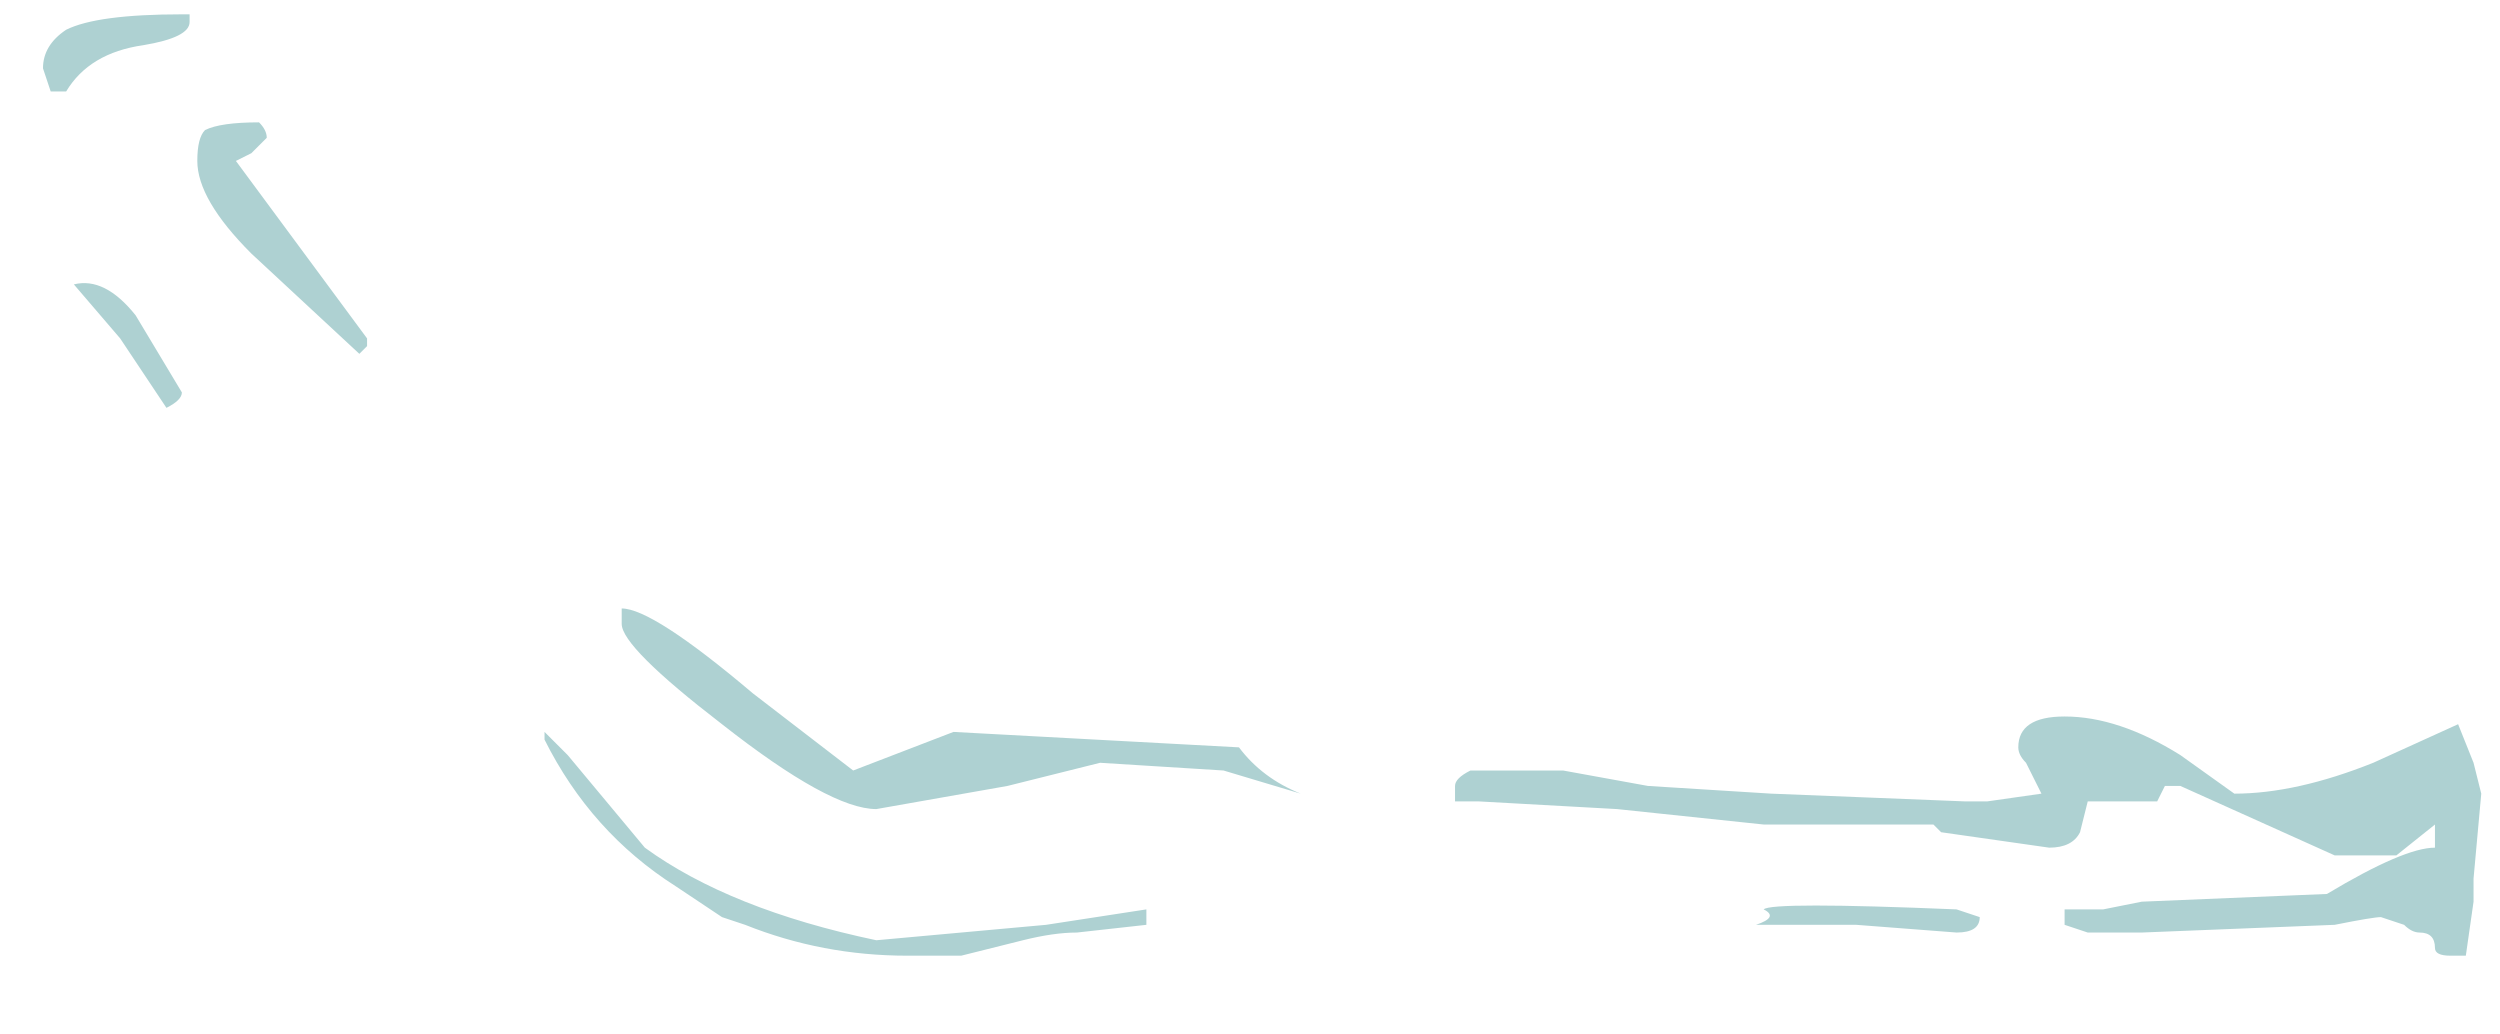 <?xml version="1.0" encoding="UTF-8" standalone="no"?>
<svg xmlns:ffdec="https://www.free-decompiler.com/flash" xmlns:xlink="http://www.w3.org/1999/xlink" ffdec:objectType="frame" height="46.9px" width="113.4px" xmlns="http://www.w3.org/2000/svg">
  <g transform="matrix(1.0, 0.0, 0.0, 1.0, 67.2, 37.7)">
    <use ffdec:characterId="498" ffdec:characterName="a_EB_Ripple4Frame1" height="42.7" transform="matrix(1.0, 0.0, 0.0, 1.0, -65.25, -37.05)" width="110.6" xlink:href="#sprite0"/>
  </g>
  <defs>
    <g id="sprite0" transform="matrix(1.0, 0.0, 0.0, 1.0, 55.3, 21.35)">
      <use ffdec:characterId="497" height="6.1" transform="matrix(7.0, 0.0, 0.0, 7.0, -55.3, -21.35)" width="15.8" xlink:href="#shape0"/>
    </g>
    <g id="shape0" transform="matrix(1.0, 0.0, 0.0, 1.0, 7.9, 3.05)">
      <path d="M-6.95 -3.0 Q-6.95 -2.9 -7.25 -2.85 -7.6 -2.8 -7.75 -2.55 L-7.85 -2.55 -7.9 -2.7 Q-7.9 -2.85 -7.75 -2.95 -7.55 -3.05 -7.0 -3.05 L-6.95 -3.05 -6.95 -3.0 M-6.55 -2.15 L-6.65 -2.1 -5.8 -0.95 -5.8 -0.9 -5.85 -0.85 -6.55 -1.5 Q-6.9 -1.85 -6.9 -2.1 -6.9 -2.25 -6.85 -2.3 -6.75 -2.35 -6.5 -2.35 -6.45 -2.3 -6.45 -2.25 L-6.55 -2.15 M-7.7 -1.3 Q-7.5 -1.35 -7.3 -1.1 L-7.0 -0.6 Q-7.0 -0.55 -7.1 -0.5 L-7.4 -0.95 -7.7 -1.3 M-1.95 3.05 L-2.3 3.05 Q-2.85 3.05 -3.35 2.85 L-3.5 2.8 -3.8 2.6 Q-4.35 2.25 -4.65 1.65 L-4.65 1.6 -4.5 1.75 -4.0 2.35 Q-3.45 2.75 -2.5 2.95 L-1.4 2.85 -0.75 2.75 -0.75 2.85 -1.2 2.9 Q-1.35 2.9 -1.55 2.95 L-1.95 3.05 M-2.5 2.1 Q-2.8 2.1 -3.5 1.55 -4.15 1.05 -4.15 0.9 L-4.15 0.8 Q-3.95 0.8 -3.3 1.35 L-2.65 1.85 -2.0 1.6 -0.15 1.7 Q0.0 1.9 0.25 2.0 L-0.25 1.85 -1.05 1.8 -1.65 1.95 -2.5 2.1 M5.95 1.95 L5.85 1.95 5.8 2.05 5.35 2.05 5.3 2.25 Q5.25 2.35 5.1 2.35 L4.4 2.25 4.35 2.2 3.25 2.2 2.3 2.1 1.4 2.05 1.25 2.05 1.25 1.95 Q1.25 1.9 1.35 1.85 L1.95 1.85 2.5 1.95 3.3 2.0 4.55 2.05 4.7 2.05 5.05 2.0 4.95 1.8 Q4.9 1.75 4.9 1.7 4.9 1.5 5.2 1.5 5.55 1.5 5.95 1.75 L6.3 2.0 Q6.7 2.0 7.2 1.8 L7.75 1.55 7.85 1.8 7.9 2.0 7.85 2.55 Q7.9 2.55 7.85 2.55 L7.85 2.7 7.8 3.05 7.7 3.05 Q7.6 3.05 7.6 3.0 7.6 2.9 7.5 2.9 7.45 2.9 7.4 2.85 L7.25 2.8 Q7.2 2.8 6.95 2.85 L5.7 2.9 5.35 2.9 5.2 2.85 5.2 2.75 5.45 2.75 5.7 2.7 6.9 2.65 Q7.4 2.35 7.6 2.35 L7.6 2.2 7.35 2.4 6.95 2.4 5.95 1.95 M3.2 2.85 Q3.35 2.8 3.25 2.75 3.3 2.7 4.5 2.75 L4.65 2.8 Q4.65 2.9 4.5 2.9 L3.85 2.85 3.2 2.85" fill="#aed1d2" fill-rule="evenodd" stroke="none"/>
    </g>
  </defs>
</svg>
